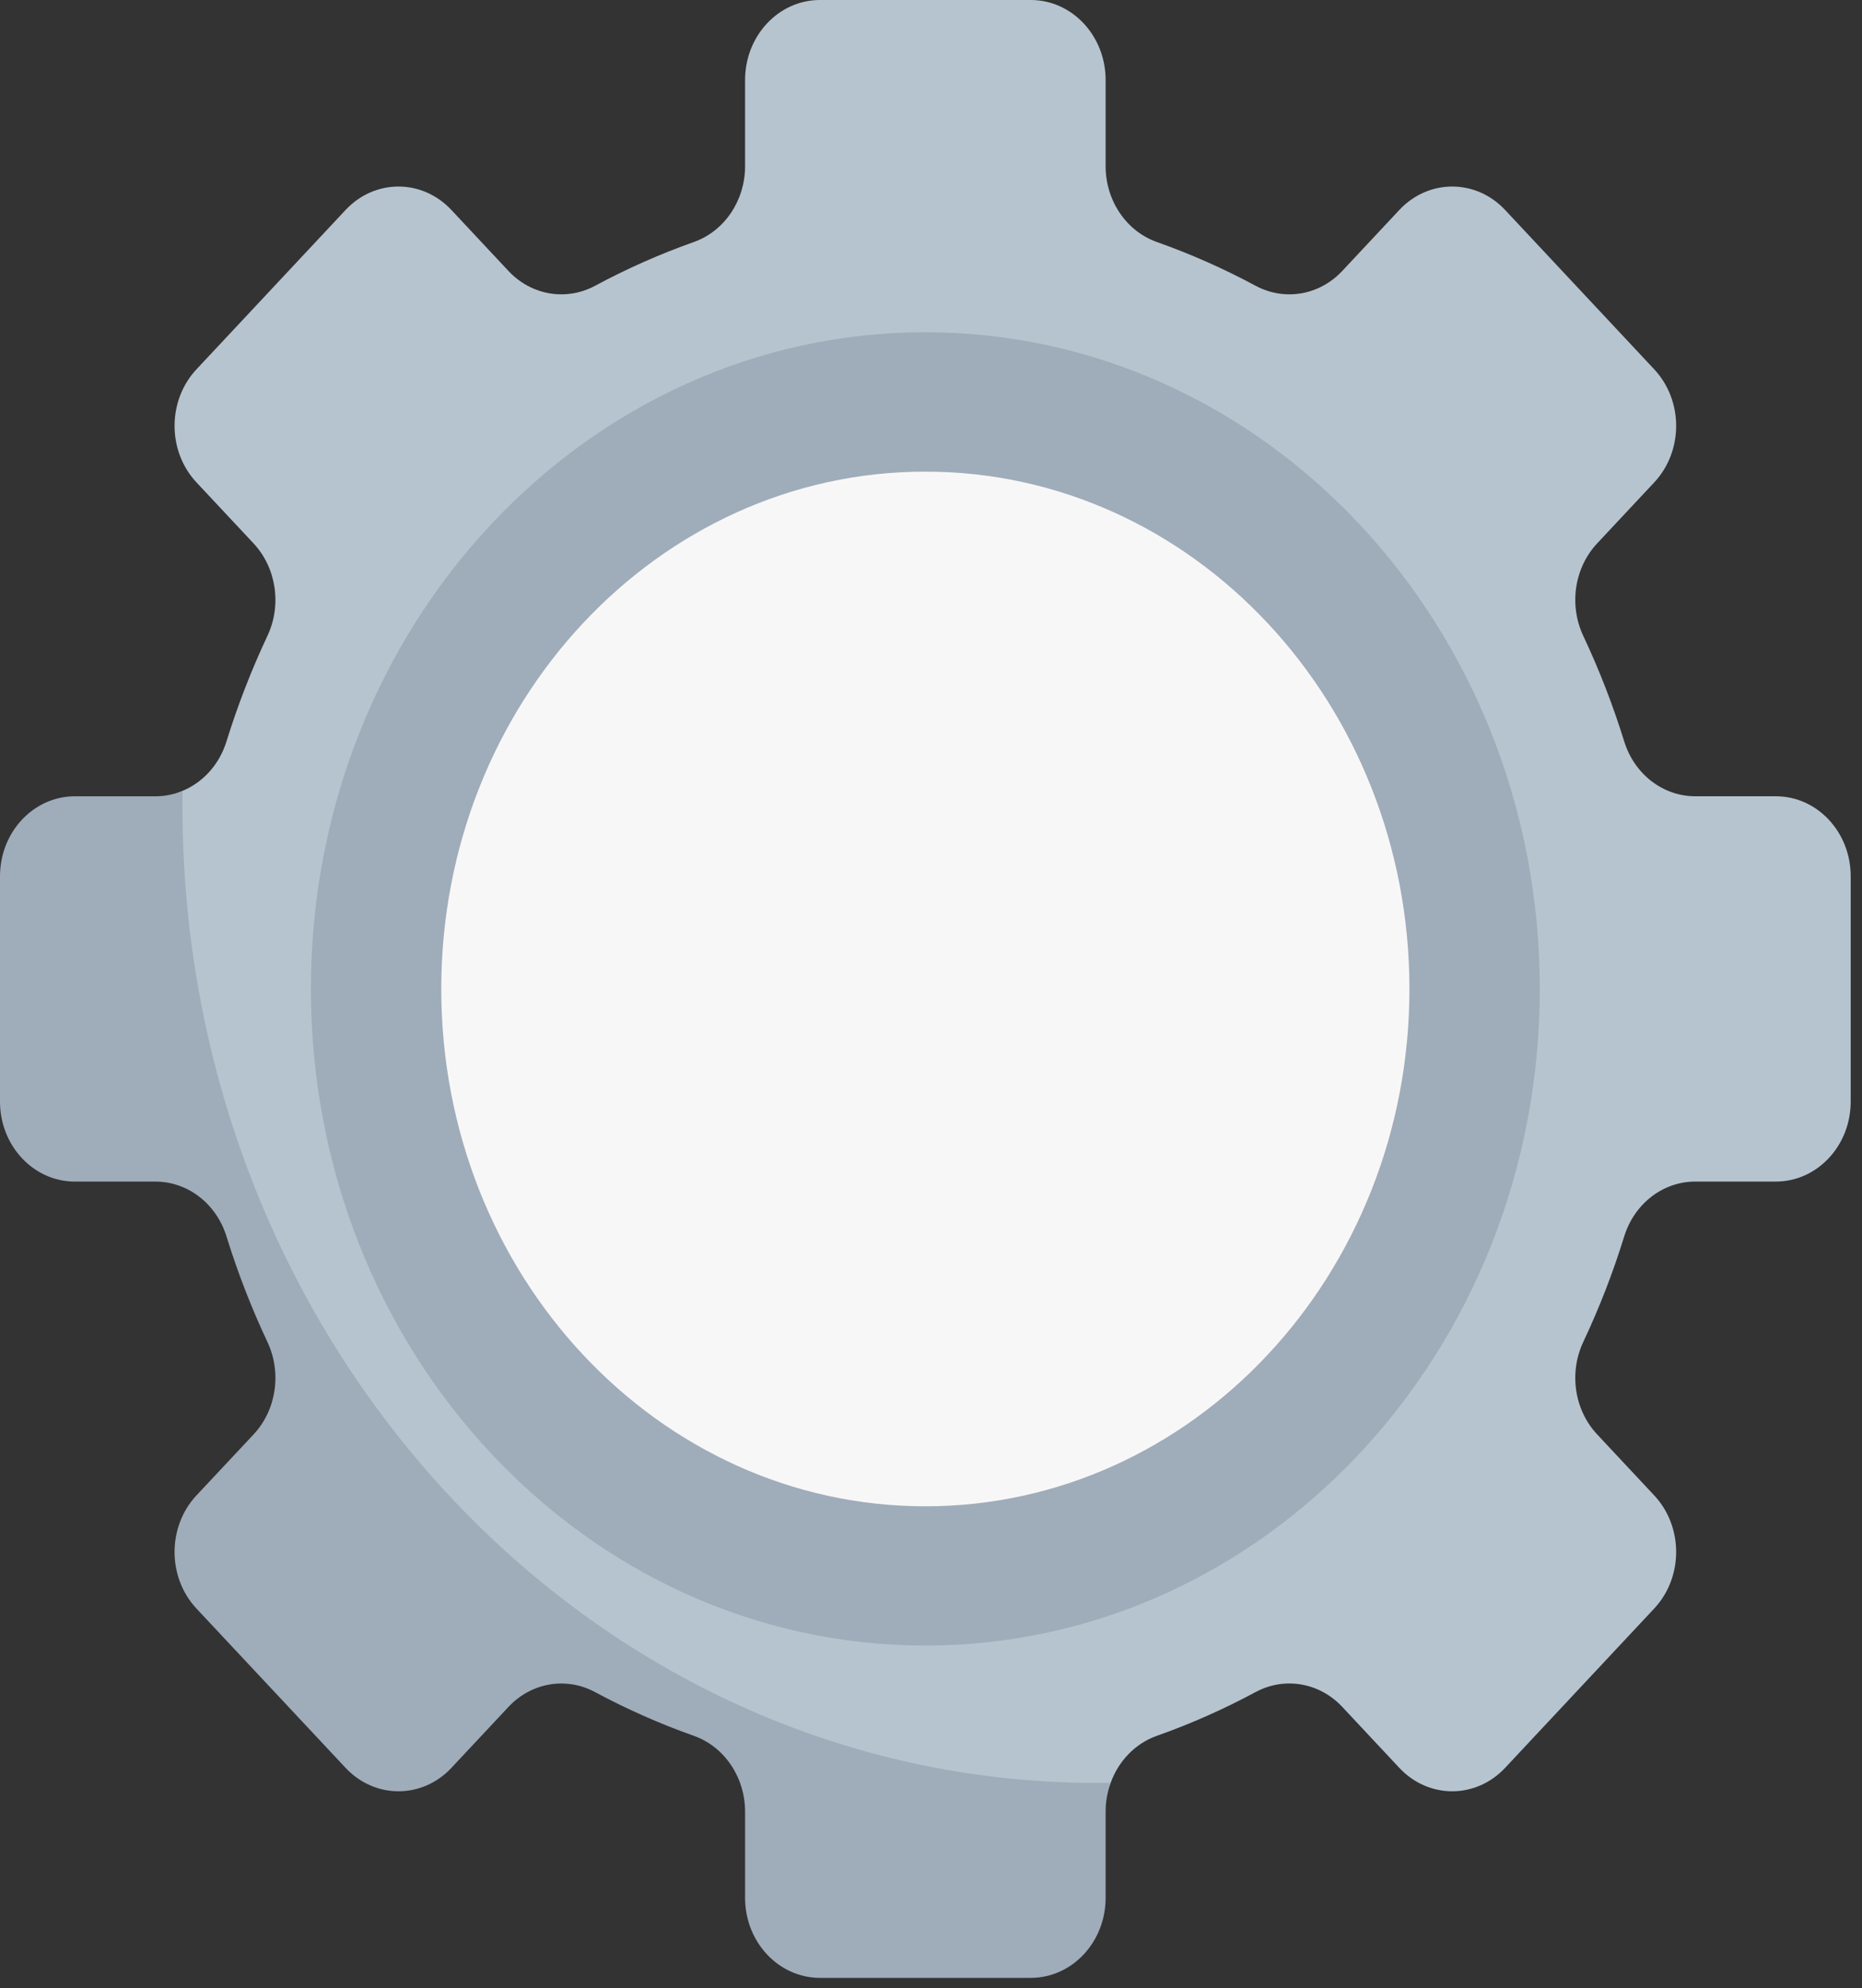 <svg width="59" height="63" viewBox="0 0 59 63" fill="none" xmlns="http://www.w3.org/2000/svg">
<rect x="0" y="0" width="59" height="63" fill="#333333" stroke="none"/>
<path d="M58.642 34.903V27.763C58.642 26.364 57.581 25.229 56.271 25.229H53.716C52.694 25.229 51.787 24.53 51.466 23.493C51.108 22.339 50.674 21.222 50.169 20.149C49.709 19.172 49.885 17.991 50.608 17.217L52.416 15.285C53.343 14.296 53.343 12.691 52.416 11.701L47.692 6.653C46.766 5.663 45.265 5.663 44.339 6.653L42.531 8.585C41.807 9.358 40.702 9.546 39.787 9.055C38.783 8.515 37.738 8.051 36.657 7.668C35.688 7.325 35.033 6.356 35.033 5.265V2.534C35.033 1.135 33.971 0 32.661 0H25.98C24.671 0 23.609 1.135 23.609 2.534V5.265C23.609 6.357 22.954 7.325 21.985 7.668C20.904 8.051 19.859 8.515 18.855 9.055C17.941 9.546 16.835 9.358 16.111 8.585L14.303 6.653C13.377 5.663 11.876 5.663 10.95 6.653L6.226 11.701C5.3 12.691 5.3 14.296 6.226 15.285L8.034 17.217C8.757 17.991 8.933 19.172 8.473 20.149C7.968 21.222 7.534 22.339 7.176 23.493C6.949 24.226 6.43 24.79 5.784 25.058C5.516 25.169 5.344 25.355 5.045 25.355H2.489C1.18 25.355 0.118 26.49 0.118 27.89V34.777C0.118 36.176 1.18 37.311 2.489 37.311H5.045C6.066 37.311 6.973 38.136 7.294 39.173C7.652 40.328 8.086 41.445 8.591 42.517C9.051 43.495 8.875 44.676 8.152 45.449L6.462 47.381C5.536 48.371 5.536 49.975 6.462 50.965L10.95 55.761C11.876 56.751 13.378 56.751 14.304 55.761L16.112 53.829C16.835 53.056 17.941 52.868 18.855 53.359C19.859 53.899 21.14 54.489 22.221 54.872C23.191 55.215 23.845 56.184 23.845 57.276V60.006C23.845 61.406 24.907 62.54 26.217 62.54H32.544C33.853 62.54 34.915 61.406 34.915 60.006V57.276C34.915 56.955 35.089 56.772 35.194 56.485C35.444 55.795 35.972 55.24 36.658 54.998C37.738 54.616 38.783 54.151 39.787 53.611C40.702 53.12 41.807 53.308 42.531 54.081L44.339 56.013C45.265 57.003 46.766 57.003 47.692 56.013L52.416 50.965C53.343 49.975 53.343 48.371 52.416 47.381L50.609 45.449C49.885 44.676 49.709 43.495 50.169 42.517C50.674 41.445 51.109 40.328 51.466 39.173C51.788 38.136 52.694 37.437 53.716 37.437H56.271C57.581 37.437 58.642 36.302 58.642 34.903Z" fill="#B6C4CF"/>
<path d="M35.194 56.486C35.09 56.772 35.033 57.083 35.033 57.403V60.133C35.033 61.532 33.971 62.667 32.662 62.667H25.981C24.671 62.667 23.609 61.532 23.609 60.133V57.403C23.609 56.311 22.954 55.341 21.984 54.998C20.905 54.616 19.859 54.152 18.855 53.613C17.941 53.121 16.835 53.309 16.112 54.082L14.304 56.013C13.378 57.003 11.876 57.003 10.95 56.013L6.225 50.966C5.3 49.976 5.3 48.371 6.225 47.381L8.034 45.45C8.757 44.677 8.933 43.495 8.473 42.518C7.968 41.445 7.534 40.328 7.176 39.174C6.855 38.138 5.948 37.438 4.926 37.438H2.372C1.062 37.438 0 36.303 0 34.904V27.764C0 26.365 1.062 25.23 2.372 25.23H4.926C5.226 25.23 5.516 25.169 5.784 25.058C5.782 25.216 5.78 25.375 5.78 25.534C5.78 42.63 18.75 56.49 34.749 56.49C34.898 56.49 35.046 56.489 35.194 56.486Z" fill="#9FACBA"/>
<path d="M29.321 52.138C40.073 52.138 48.79 42.823 48.79 31.333C48.79 19.843 40.073 10.528 29.321 10.528C18.569 10.528 9.852 19.843 9.852 31.333C9.852 42.823 18.569 52.138 29.321 52.138Z" fill="#9FACBA"/>
<path d="M29.321 47.726C37.793 47.726 44.66 40.387 44.66 31.334C44.66 22.282 37.793 14.943 29.321 14.943C20.85 14.943 13.982 22.282 13.982 31.334C13.982 40.387 20.85 47.726 29.321 47.726Z" fill="#F8F7F7"/>
</svg>

